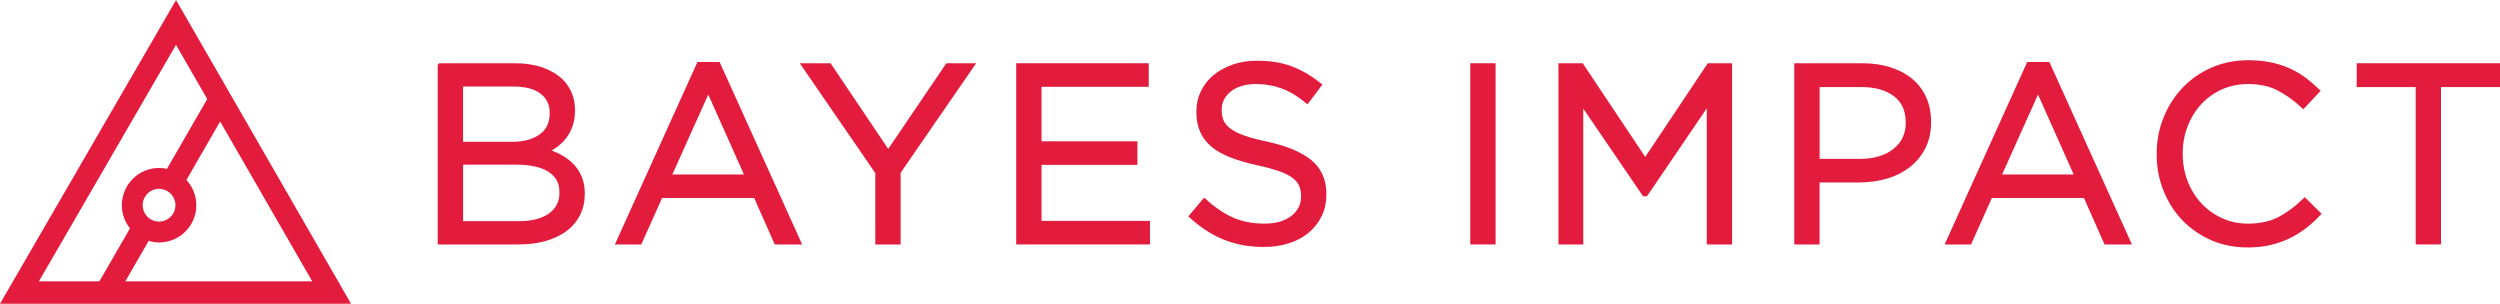 <?xml version="1.0" encoding="UTF-8" standalone="no"?>
<svg
   xmlns:dc="http://purl.org/dc/elements/1.1/"
   xmlns:cc="http://creativecommons.org/ns#"
   xmlns:rdf="http://www.w3.org/1999/02/22-rdf-syntax-ns#"
   xmlns:svg="http://www.w3.org/2000/svg"
   xmlns="http://www.w3.org/2000/svg"
   xml:space="preserve"
   enable-background="new 0 0 200 30"
   viewBox="0 0 181.895 22.099"
   height="22.099"
   width="181.895"
   y="0px"
   x="0px"
   id="Layer_1"
   version="1.1"><defs
     id="defs37" /><rect
     y="83.5"
     x="-82.455"
     height="110.968"
     width="367.742"
     id="rect4167"
     style="opacity:1;fill:#000000;fill-opacity:1;stroke:#000000;stroke-opacity:1" /><path
     style="fill:#e31c3d;fill-opacity:1;stroke:#e31c3d;stroke-width:0.6;stroke-miterlimit:10;stroke-opacity:1"
     id="path3"
     d="M 12.808,0.6 0.521,21.799 l 24.5,0 -12.213,-21.199 z m 2.737,6.818 7.691,13.35 -15.4,0 -1.19,0 -4.335,0 10.495,-18.106 2.145,3.723 0.594,1.033 z"
     stroke-miterlimit="10" /><path
     id="path5"
     d="m 12.766,14.929 c 0,0.597 -0.441,1.092 -1.015,1.178 -0.058,0.009 -0.117,0.016 -0.179,0.016 -0.518,0 -0.958,-0.333 -1.124,-0.796 -0.043,-0.124 -0.069,-0.258 -0.069,-0.397 0,-0.581 0.42,-1.069 0.975,-1.171 0.07,-0.014 0.143,-0.02 0.218,-0.02 0.505,0 0.936,0.314 1.11,0.756 0.054,0.135 0.084,0.283 0.084,0.434 z m -1.851,2.626 0,0 c 0.212,0.053 0.431,0.086 0.659,0.086 1.495,0 2.711,-1.215 2.711,-2.71 0,-0.733 -0.292,-1.396 -0.766,-1.884 l -1.319,-0.749 c -0.201,-0.052 -0.41,-0.079 -0.626,-0.079 -1.494,0 -2.71,1.217 -2.71,2.712 0,0.719 0.284,1.371 0.743,1.857"
     style="fill:#e31c3d;fill-opacity:1" /><polygon
     transform="translate(-1.479,-3.4)"
     id="polygon7"
     points="13.423,16.634 14.32,17.145 17.713,11.268 17.124,10.224 "
     stroke-miterlimit="10"
     style="fill:#e31c3d;fill-opacity:1;stroke:#e31c3d;stroke-width:0.6;stroke-miterlimit:10;stroke-opacity:1" /><polygon
     transform="translate(-1.479,-3.4)"
     style="fill:#e31c3d;fill-opacity:1;stroke:#e31c3d;stroke-width:0.6;stroke-miterlimit:10;stroke-opacity:1"
     id="polygon9"
     points="8.668,24.545 9.86,24.545 12.139,20.598 11.544,19.563 "
     stroke-miterlimit="10" /><g
     transform="translate(-1.479,-3.4)"
     style="fill:#e31c3d;fill-opacity:1;stroke:#e31c3d;stroke-opacity:1"
     id="g11"><path
       style="fill:#e31c3d;fill-opacity:1;stroke:#e31c3d;stroke-width:0.4;stroke-miterlimit:10;stroke-opacity:1"
       id="path13"
       d="m 33.527,8.201 5.432,0 c 0.729,0 1.376,0.101 1.941,0.302 0.565,0.201 1.03,0.479 1.395,0.832 0.547,0.574 0.821,1.257 0.821,2.05 l 0,0.036 c 0,0.415 -0.058,0.784 -0.173,1.107 -0.115,0.324 -0.271,0.604 -0.464,0.842 -0.194,0.238 -0.41,0.438 -0.647,0.603 -0.237,0.166 -0.482,0.303 -0.738,0.412 0.377,0.11 0.732,0.253 1.066,0.429 0.334,0.176 0.623,0.385 0.866,0.628 0.243,0.244 0.438,0.533 0.583,0.865 0.146,0.336 0.219,0.721 0.219,1.158 l 0,0.036 c 0,0.548 -0.11,1.037 -0.329,1.468 -0.219,0.432 -0.532,0.797 -0.939,1.096 -0.407,0.299 -0.896,0.524 -1.467,0.685 -0.572,0.156 -1.204,0.235 -1.896,0.235 l -5.67,0 0,-12.784 z m 8.146,3.388 c 0,-0.636 -0.243,-1.143 -0.729,-1.522 C 40.458,9.688 39.76,9.498 38.849,9.498 l -3.879,0 0,4.42 3.77,0 c 0.874,0 1.581,-0.192 2.122,-0.578 0.541,-0.386 0.811,-0.957 0.811,-1.715 l 0,-0.036 z m 0.713,5.781 c 0,-0.693 -0.286,-1.233 -0.857,-1.616 -0.571,-0.383 -1.415,-0.575 -2.532,-0.575 l -4.026,0 0,4.51 4.281,0 c 0.971,0 1.737,-0.199 2.295,-0.603 0.559,-0.401 0.838,-0.962 0.838,-1.681 l 0,-0.035 0.001,0 z"
       stroke-miterlimit="10" /><path
       style="fill:#e31c3d;fill-opacity:1;stroke:#e31c3d;stroke-width:0.4;stroke-miterlimit:10;stroke-opacity:1"
       id="path15"
       d="m 52.354,8.11 1.352,0 5.826,12.876 -1.552,0 -1.498,-3.379 -6.958,0 -1.517,3.379 -1.479,0 5.826,-12.876 z m 3.562,8.183 -2.905,-6.502 -2.922,6.502 5.827,0 z"
       stroke-miterlimit="10" /><path
       style="fill:#e31c3d;fill-opacity:1;stroke:#e31c3d;stroke-width:0.4;stroke-miterlimit:10;stroke-opacity:1"
       id="path17"
       d="m 65.363,15.928 -5.314,-7.727 1.753,0 4.301,6.393 4.337,-6.393 1.681,0 -5.314,7.708 0,5.077 -1.443,0 -0.001,-5.058 0,0 z"
       stroke-miterlimit="10" /><path
       style="fill:#e31c3d;fill-opacity:1;stroke:#e31c3d;stroke-width:0.4;stroke-miterlimit:10;stroke-opacity:1"
       id="path19"
       d="m 75.616,8.201 9.242,0 0,1.315 -7.799,0 0,4.365 6.977,0 0,1.315 -6.977,0 0,4.476 7.89,0 0,1.314 -9.333,0 0,-12.785 z"
       stroke-miterlimit="10" /><path
       style="fill:#e31c3d;fill-opacity:1;stroke:#e31c3d;stroke-width:0.4;stroke-miterlimit:10;stroke-opacity:1"
       id="path21"
       d="m 93.44,21.17 c -1.023,0 -1.958,-0.169 -2.804,-0.504 -0.847,-0.334 -1.653,-0.85 -2.42,-1.543 l 0.895,-1.059 c 0.669,0.608 1.345,1.062 2.027,1.36 0.682,0.298 1.467,0.446 2.356,0.446 0.864,0 1.555,-0.203 2.072,-0.612 0.519,-0.407 0.776,-0.928 0.776,-1.562 l 0,-0.036 c 0,-0.292 -0.049,-0.558 -0.146,-0.794 -0.098,-0.237 -0.268,-0.453 -0.512,-0.649 -0.244,-0.192 -0.582,-0.37 -1.014,-0.528 -0.432,-0.157 -0.983,-0.312 -1.653,-0.457 -0.73,-0.159 -1.366,-0.341 -1.909,-0.549 -0.541,-0.207 -0.989,-0.457 -1.341,-0.749 -0.354,-0.292 -0.615,-0.633 -0.786,-1.023 -0.171,-0.389 -0.256,-0.846 -0.256,-1.369 l 0,-0.037 c 0,-0.499 0.104,-0.962 0.311,-1.388 0.207,-0.426 0.499,-0.794 0.876,-1.105 0.377,-0.311 0.822,-0.554 1.333,-0.73 0.511,-0.176 1.071,-0.265 1.681,-0.265 0.938,0 1.756,0.131 2.456,0.393 0.7,0.262 1.38,0.654 2.036,1.178 l -0.84,1.114 C 95.98,10.215 95.382,9.862 94.779,9.642 94.176,9.423 93.546,9.314 92.888,9.314 c -0.84,0 -1.504,0.198 -1.99,0.593 -0.488,0.396 -0.73,0.886 -0.73,1.47 l 0,0.037 c 0,0.304 0.048,0.575 0.145,0.813 0.097,0.237 0.273,0.456 0.528,0.657 0.255,0.201 0.607,0.384 1.057,0.548 0.449,0.165 1.026,0.319 1.731,0.466 1.421,0.316 2.469,0.755 3.143,1.315 0.674,0.56 1.013,1.327 1.013,2.302 l 0,0.036 c 0,0.548 -0.109,1.044 -0.324,1.488 -0.218,0.444 -0.517,0.825 -0.896,1.142 -0.381,0.317 -0.84,0.562 -1.375,0.729 -0.533,0.174 -1.117,0.26 -1.75,0.26 z"
       stroke-miterlimit="10" /><path
       style="fill:#e31c3d;fill-opacity:1;stroke:#e31c3d;stroke-width:0.4;stroke-miterlimit:10;stroke-opacity:1"
       id="path23"
       d="m 108.652,8.201 1.443,0 0,12.785 -1.443,0 0,-12.785 z"
       stroke-miterlimit="10" /><path
       style="fill:#e31c3d;fill-opacity:1;stroke:#e31c3d;stroke-width:0.4;stroke-miterlimit:10;stroke-opacity:1"
       id="path25"
       d="m 115.066,8.201 1.461,0 4.656,6.978 4.658,-6.978 1.461,0 0,12.785 -1.443,0 0,-10.355 -4.655,6.85 -0.073,0 -4.658,-6.832 0,10.337 -1.404,0 0,-12.785 -0.003,0 z"
       stroke-miterlimit="10" /><path
       style="fill:#e31c3d;fill-opacity:1;stroke:#e31c3d;stroke-width:0.4;stroke-miterlimit:10;stroke-opacity:1"
       id="path27"
       d="m 132.227,8.201 4.776,0 c 0.716,0 1.369,0.095 1.958,0.283 0.59,0.189 1.096,0.457 1.514,0.804 0.42,0.347 0.74,0.77 0.967,1.269 0.225,0.5 0.338,1.065 0.338,1.698 l 0,0.037 c 0,0.694 -0.135,1.299 -0.401,1.817 -0.266,0.518 -0.629,0.953 -1.085,1.305 -0.455,0.354 -0.986,0.618 -1.594,0.795 -0.608,0.177 -1.251,0.266 -1.932,0.266 l -3.099,0 0,4.512 -1.442,0 0,-12.786 0,0 z m 4.601,6.959 c 0.523,0 1.002,-0.067 1.436,-0.201 0.432,-0.134 0.803,-0.326 1.113,-0.576 0.311,-0.249 0.547,-0.544 0.711,-0.885 0.165,-0.341 0.247,-0.724 0.247,-1.151 l 0,-0.037 c 0,-0.913 -0.313,-1.604 -0.94,-2.073 -0.627,-0.469 -1.457,-0.703 -2.492,-0.703 l -3.232,0 0,5.625 3.157,10e-4 0,0 z"
       stroke-miterlimit="10" /><path
       style="fill:#e31c3d;fill-opacity:1;stroke:#e31c3d;stroke-width:0.4;stroke-miterlimit:10;stroke-opacity:1"
       id="path29"
       d="m 149.104,8.11 1.354,0 5.826,12.876 -1.553,0 -1.498,-3.379 -6.959,0 -1.517,3.379 -1.479,0 5.826,-12.876 z m 3.561,8.183 -2.903,-6.502 -2.923,6.502 5.826,0 z"
       stroke-miterlimit="10" /><path
       style="fill:#e31c3d;fill-opacity:1;stroke:#e31c3d;stroke-width:0.4;stroke-miterlimit:10;stroke-opacity:1"
       id="path31"
       d="m 165.004,21.205 c -0.926,0 -1.777,-0.17 -2.557,-0.512 -0.78,-0.34 -1.456,-0.807 -2.027,-1.396 -0.572,-0.592 -1.021,-1.289 -1.343,-2.093 -0.323,-0.803 -0.483,-1.661 -0.483,-2.575 l 0,-0.036 c 0,-0.901 0.16,-1.754 0.483,-2.557 0.321,-0.804 0.771,-1.507 1.343,-2.109 0.571,-0.603 1.254,-1.078 2.045,-1.425 0.791,-0.347 1.655,-0.521 2.594,-0.521 0.586,0 1.111,0.049 1.58,0.146 0.469,0.097 0.903,0.234 1.307,0.411 0.4,0.176 0.772,0.39 1.113,0.639 0.34,0.25 0.668,0.527 0.985,0.832 l -0.985,1.06 c -0.548,-0.512 -1.135,-0.932 -1.762,-1.261 -0.629,-0.329 -1.379,-0.493 -2.256,-0.493 -0.708,0 -1.361,0.134 -1.965,0.401 -0.602,0.268 -1.126,0.64 -1.569,1.114 -0.444,0.475 -0.793,1.032 -1.042,1.671 -0.25,0.639 -0.373,1.325 -0.373,2.055 l 0,0.037 c 0,0.743 0.123,1.434 0.373,2.073 0.249,0.64 0.598,1.196 1.042,1.671 0.443,0.477 0.968,0.85 1.569,1.123 0.604,0.273 1.257,0.411 1.965,0.411 0.877,0 1.631,-0.162 2.266,-0.483 0.631,-0.322 1.254,-0.775 1.861,-1.361 l 0.95,0.933 c -0.329,0.341 -0.673,0.647 -1.032,0.923 -0.359,0.273 -0.747,0.508 -1.16,0.702 -0.412,0.194 -0.857,0.349 -1.334,0.456 -0.474,0.109 -1.004,0.164 -1.588,0.164 z"
       stroke-miterlimit="10" /><path
       style="fill:#e31c3d;fill-opacity:1;stroke:#e31c3d;stroke-width:0.4;stroke-miterlimit:10;stroke-opacity:1"
       id="path33"
       d="m 177.439,9.535 -4.291,0 0,-1.334 10.026,0 0,1.334 -4.293,0 0,11.451 -1.442,0 0,-11.451 z"
       stroke-miterlimit="10" /></g></svg>